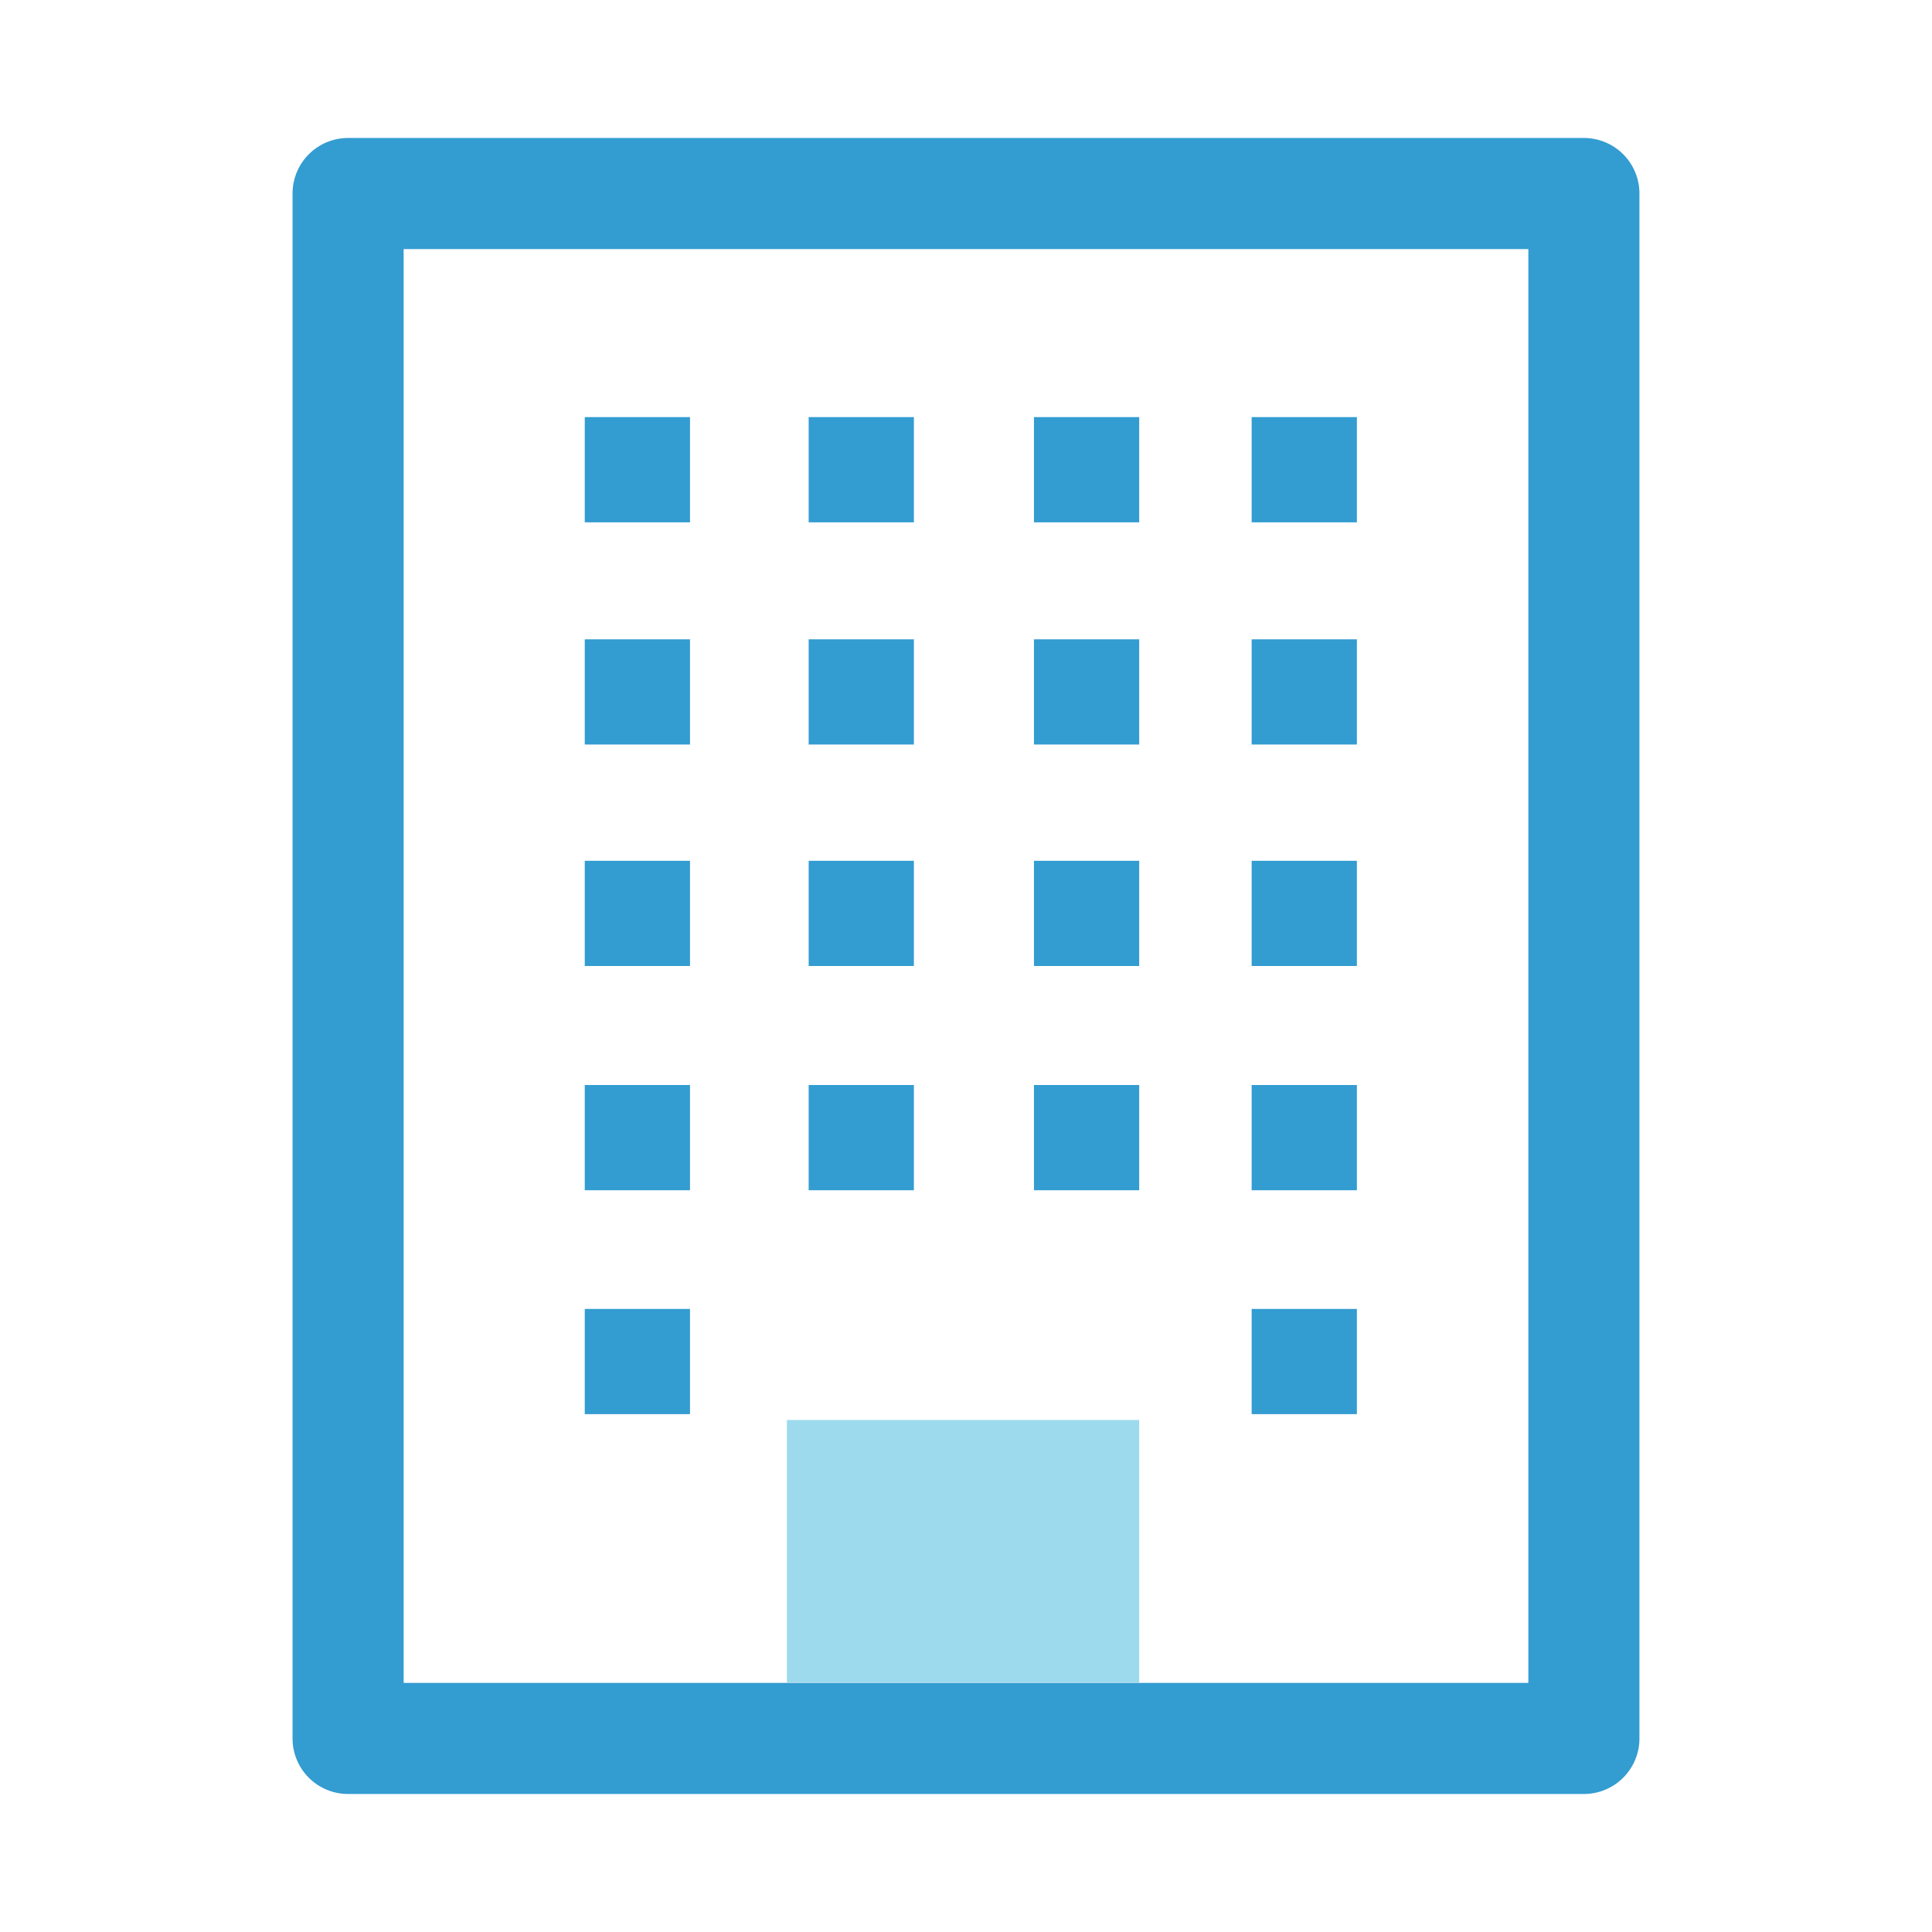 <svg xmlns="http://www.w3.org/2000/svg" viewBox="0 0 746.67 746.67"><title>アートボード 101</title><path d="M304.13,548.8H440.27V650.27H304.13Z" style="fill:#9ddaed"/><path d="M590.67,650.4H156V96.27H590.67ZM612.13,53.33H134.53A21.45,21.45,0,0,0,113.07,74.8V671.87a21.45,21.45,0,0,0,21.46,21.46h477.6a21.45,21.45,0,0,0,21.47-21.46V74.8a21.45,21.45,0,0,0-21.47-21.47" style="fill:#339cd1"/><path d="M226,161.2h40.67v40.67H226Z" style="fill:#339cd1"/><path d="M312.53,161.2H353.2v40.67H312.53Z" style="fill:#339cd1"/><path d="M399.6,161.2h40.67v40.67H399.6Z" style="fill:#339cd1"/><path d="M483.73,161.2H524.4v40.67H483.73Z" style="fill:#339cd1"/><path d="M226,247.07h40.67v40.66H226Z" style="fill:#339cd1"/><path d="M312.53,247.07H353.2v40.66H312.53Z" style="fill:#339cd1"/><path d="M399.6,247.07h40.67v40.66H399.6Z" style="fill:#339cd1"/><path d="M483.73,247.07H524.4v40.66H483.73Z" style="fill:#339cd1"/><path d="M226,332.67h40.67v40.66H226Z" style="fill:#339cd1"/><path d="M312.53,332.67H353.2v40.66H312.53Z" style="fill:#339cd1"/><path d="M399.6,332.67h40.67v40.66H399.6Z" style="fill:#339cd1"/><path d="M483.73,332.67H524.4v40.66H483.73Z" style="fill:#339cd1"/><path d="M226,419.33h40.67V460H226Z" style="fill:#339cd1"/><path d="M312.53,419.33H353.2V460H312.53Z" style="fill:#339cd1"/><path d="M399.6,419.33h40.67V460H399.6Z" style="fill:#339cd1"/><path d="M483.73,419.33H524.4V460H483.73Z" style="fill:#339cd1"/><path d="M226,505.87h40.67v40.66H226Z" style="fill:#339cd1"/><path d="M483.73,505.87H524.4v40.66H483.73Z" style="fill:#339cd1"/></svg>